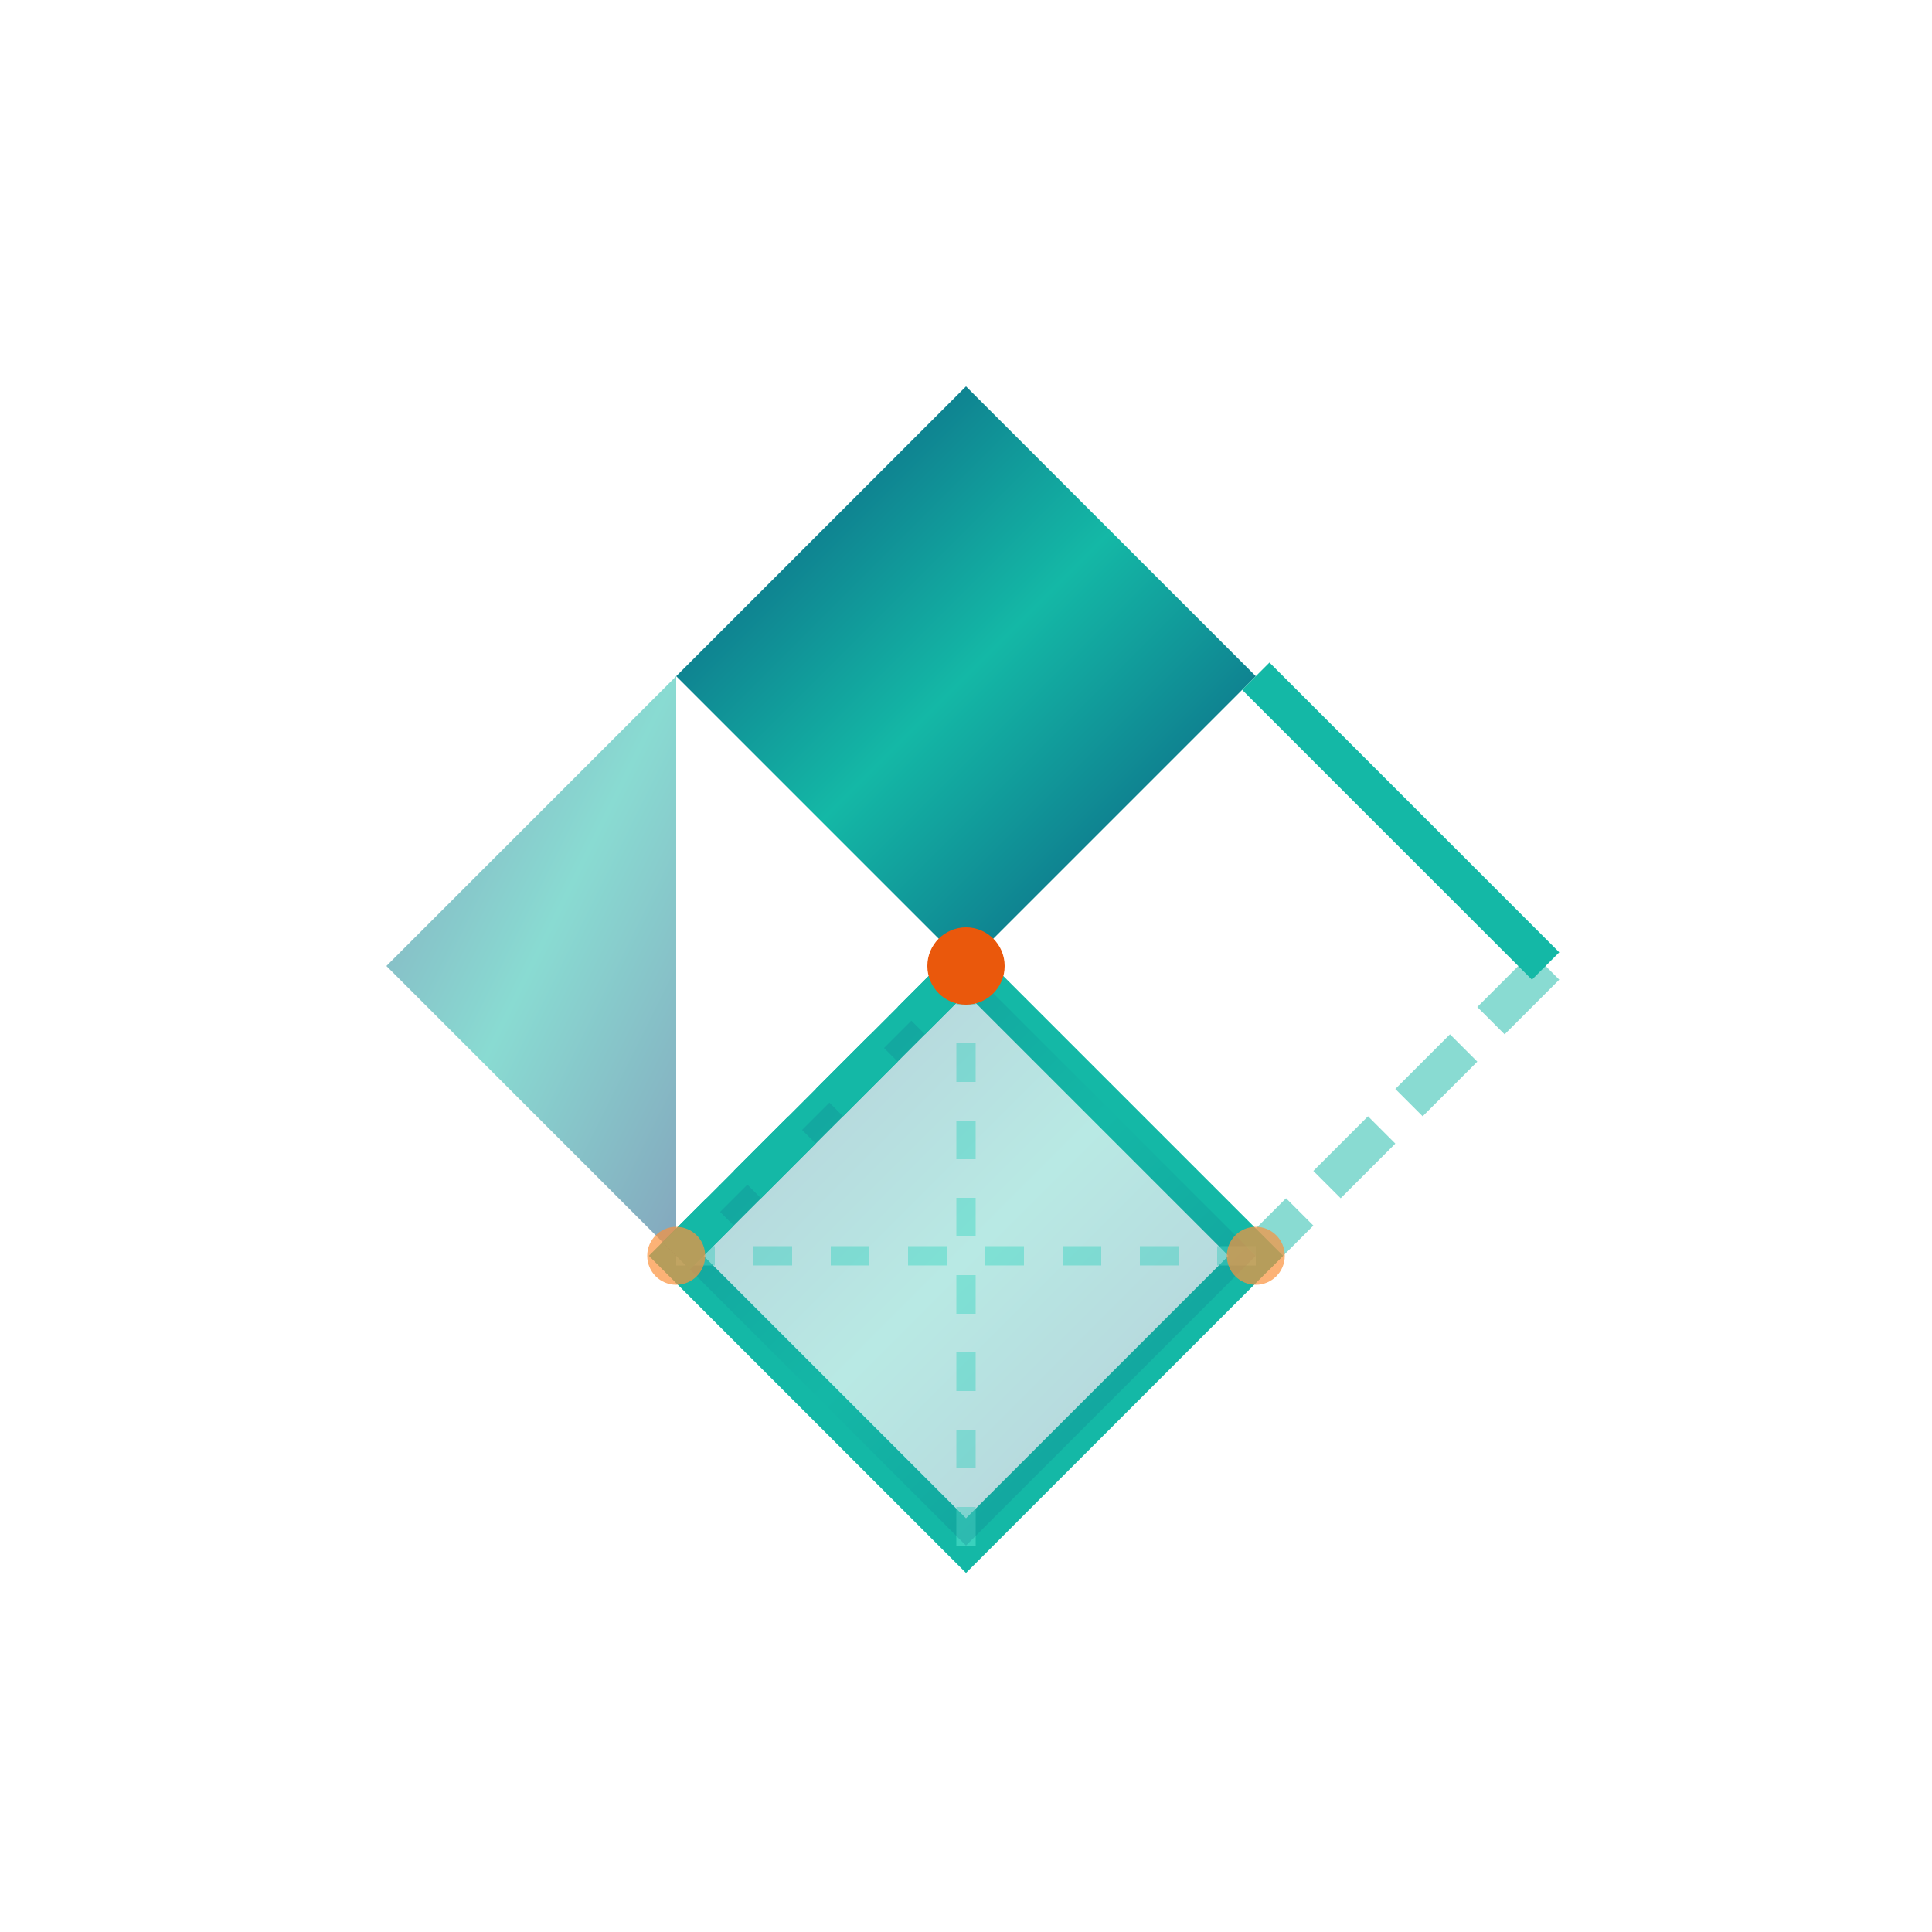 <svg viewBox="0 0 100 100" xmlns="http://www.w3.org/2000/svg">
  <defs>
    <linearGradient id="grad19" x1="0%" y1="0%" x2="100%" y2="100%">
      <stop offset="0%" style="stop-color:#0A4F7C;stop-opacity:1" />
      <stop offset="50%" style="stop-color:#14B8A6;stop-opacity:1" />
      <stop offset="100%" style="stop-color:#0A4F7C;stop-opacity:1" />
    </linearGradient>
  </defs>
  <!-- Diamonds in various stages of construction -->
  <!-- Complete diamond -->
  <path d="M 50,20 L 65,35 L 50,50 L 35,35 Z" fill="url(#grad19)"/>
  <!-- Diamond with construction lines -->
  <path d="M 50,50 L 65,65 L 50,80 L 35,65 Z" fill="none" stroke="#14B8A6" stroke-width="2"/>
  <path d="M 50,50 L 50,80 M 35,65 L 65,65" stroke="#5EEAD4" stroke-width="1" opacity="0.5" stroke-dasharray="2,2"/>
  <path d="M 50,50 L 65,65 L 50,80 L 35,65 Z" fill="url(#grad19)" opacity="0.3"/>
  <!-- Partial diamonds -->
  <path d="M 35,35 L 20,50 L 35,65" fill="url(#grad19)" opacity="0.5"/>
  <path d="M 50,50 L 35,65" stroke="#14B8A6" stroke-width="2" stroke-dasharray="4,2"/>
  <path d="M 65,35 L 80,50" stroke="#14B8A6" stroke-width="2"/>
  <path d="M 80,50 L 65,65" stroke="#14B8A6" stroke-width="2" stroke-dasharray="4,2" opacity="0.5"/>
  <!-- Construction points -->
  <circle cx="50" cy="50" r="2" fill="#EA580C"/>
  <circle cx="35" cy="65" r="1.5" fill="#FB923C" opacity="0.7"/>
  <circle cx="65" cy="65" r="1.5" fill="#FB923C" opacity="0.7"/>
</svg>